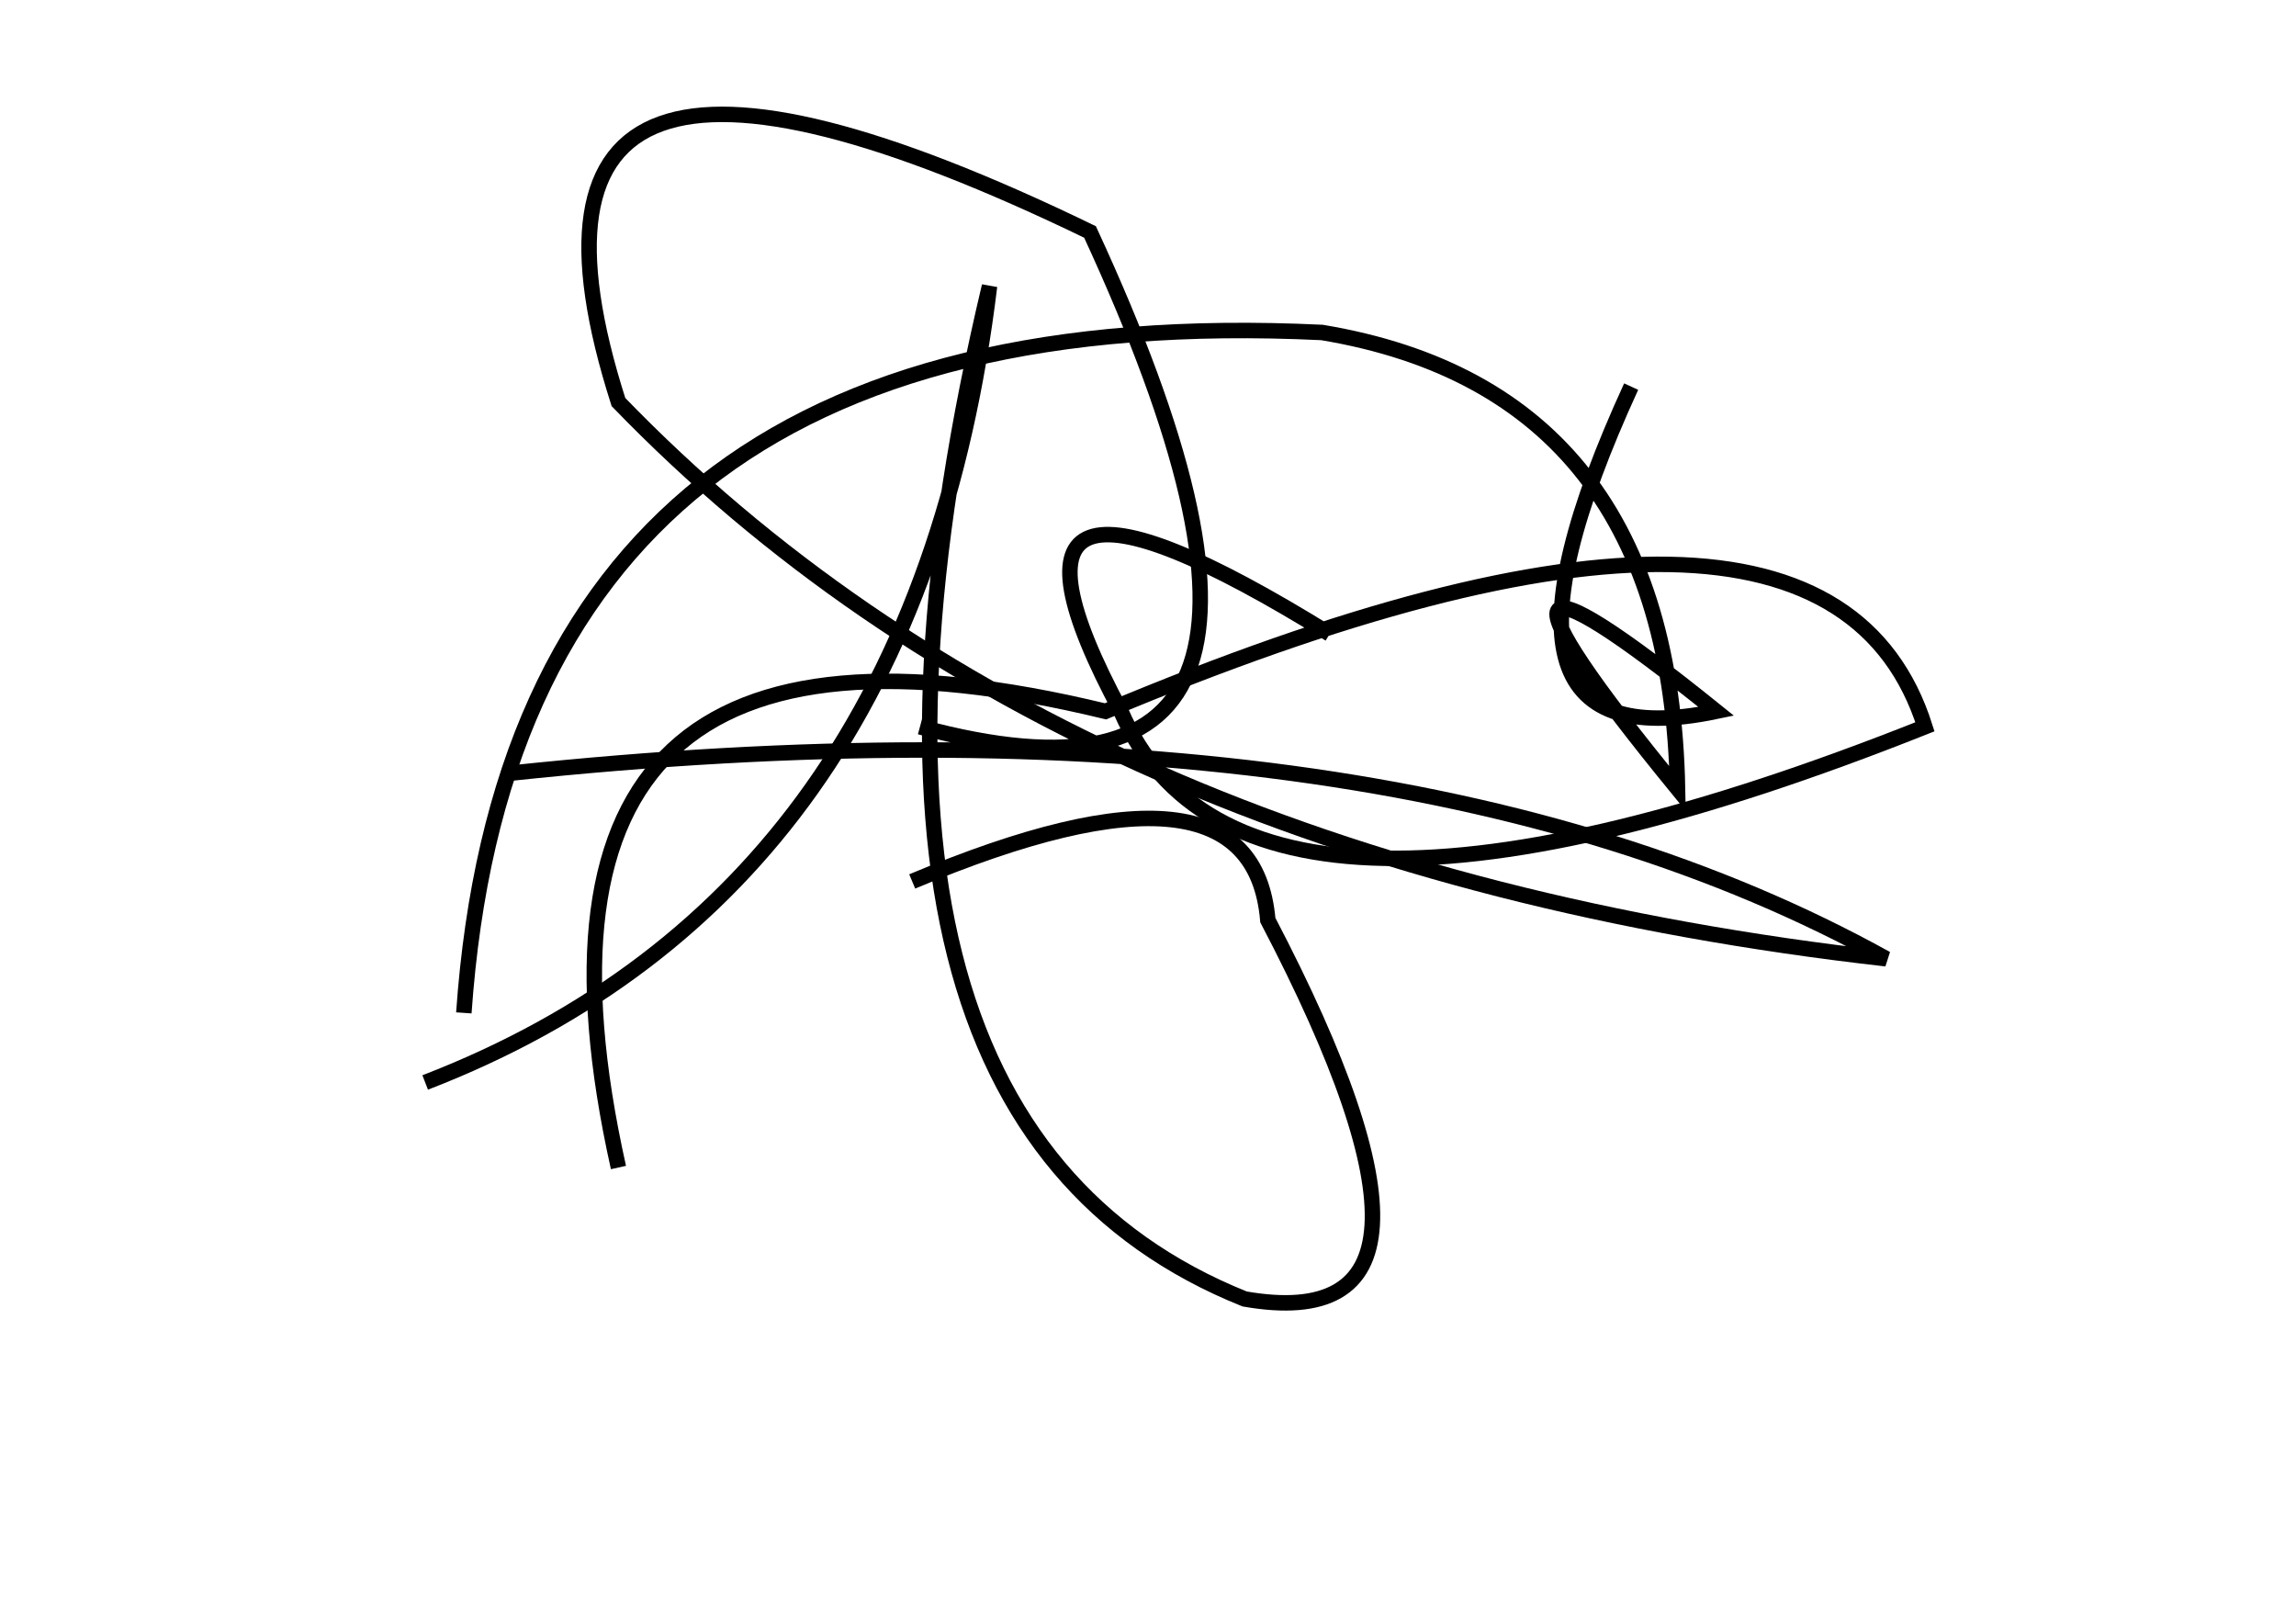 <?xml version="1.0" encoding="utf-8" ?>
<svg baseProfile="full" height="210mm" version="1.1" viewBox="0 0 297 210" width="297mm" xmlns="http://www.w3.org/2000/svg" xmlns:ev="http://www.w3.org/2001/xml-events" xmlns:xlink="http://www.w3.org/1999/xlink"><defs /><g transform="translate(43,30)"><path d="M 12,110 Q 75.5,85.5 85,7 Q 59.5,114.5 118,138 Q 149.5,143.5 121,89 Q 119.0,65.5 75,84" fill="none" stroke="black" stroke-width="2" /><path d="M 168,20 Q 145.5,69.0 179,62 Q 140.5,31.0 174,72 Q 173.0,20.5 128,13 Q 23.5,8.0 17,101" fill="none" stroke="black" stroke-width="2" /><path d="M 76,64 Q 135.0,80.0 98,0 Q 17.5,-39.0 37,22 Q 95.0,82.0 201,94 Q 136.0,58.0 23,70" fill="none" stroke="black" stroke-width="2" /><path d="M 129,52 Q 80.5,22.0 102,62 Q 118.0,99.0 206,64 Q 193.0,23.0 100,62 Q 19.5,42.5 37,121" fill="none" stroke="black" stroke-width="2" /></g></svg>